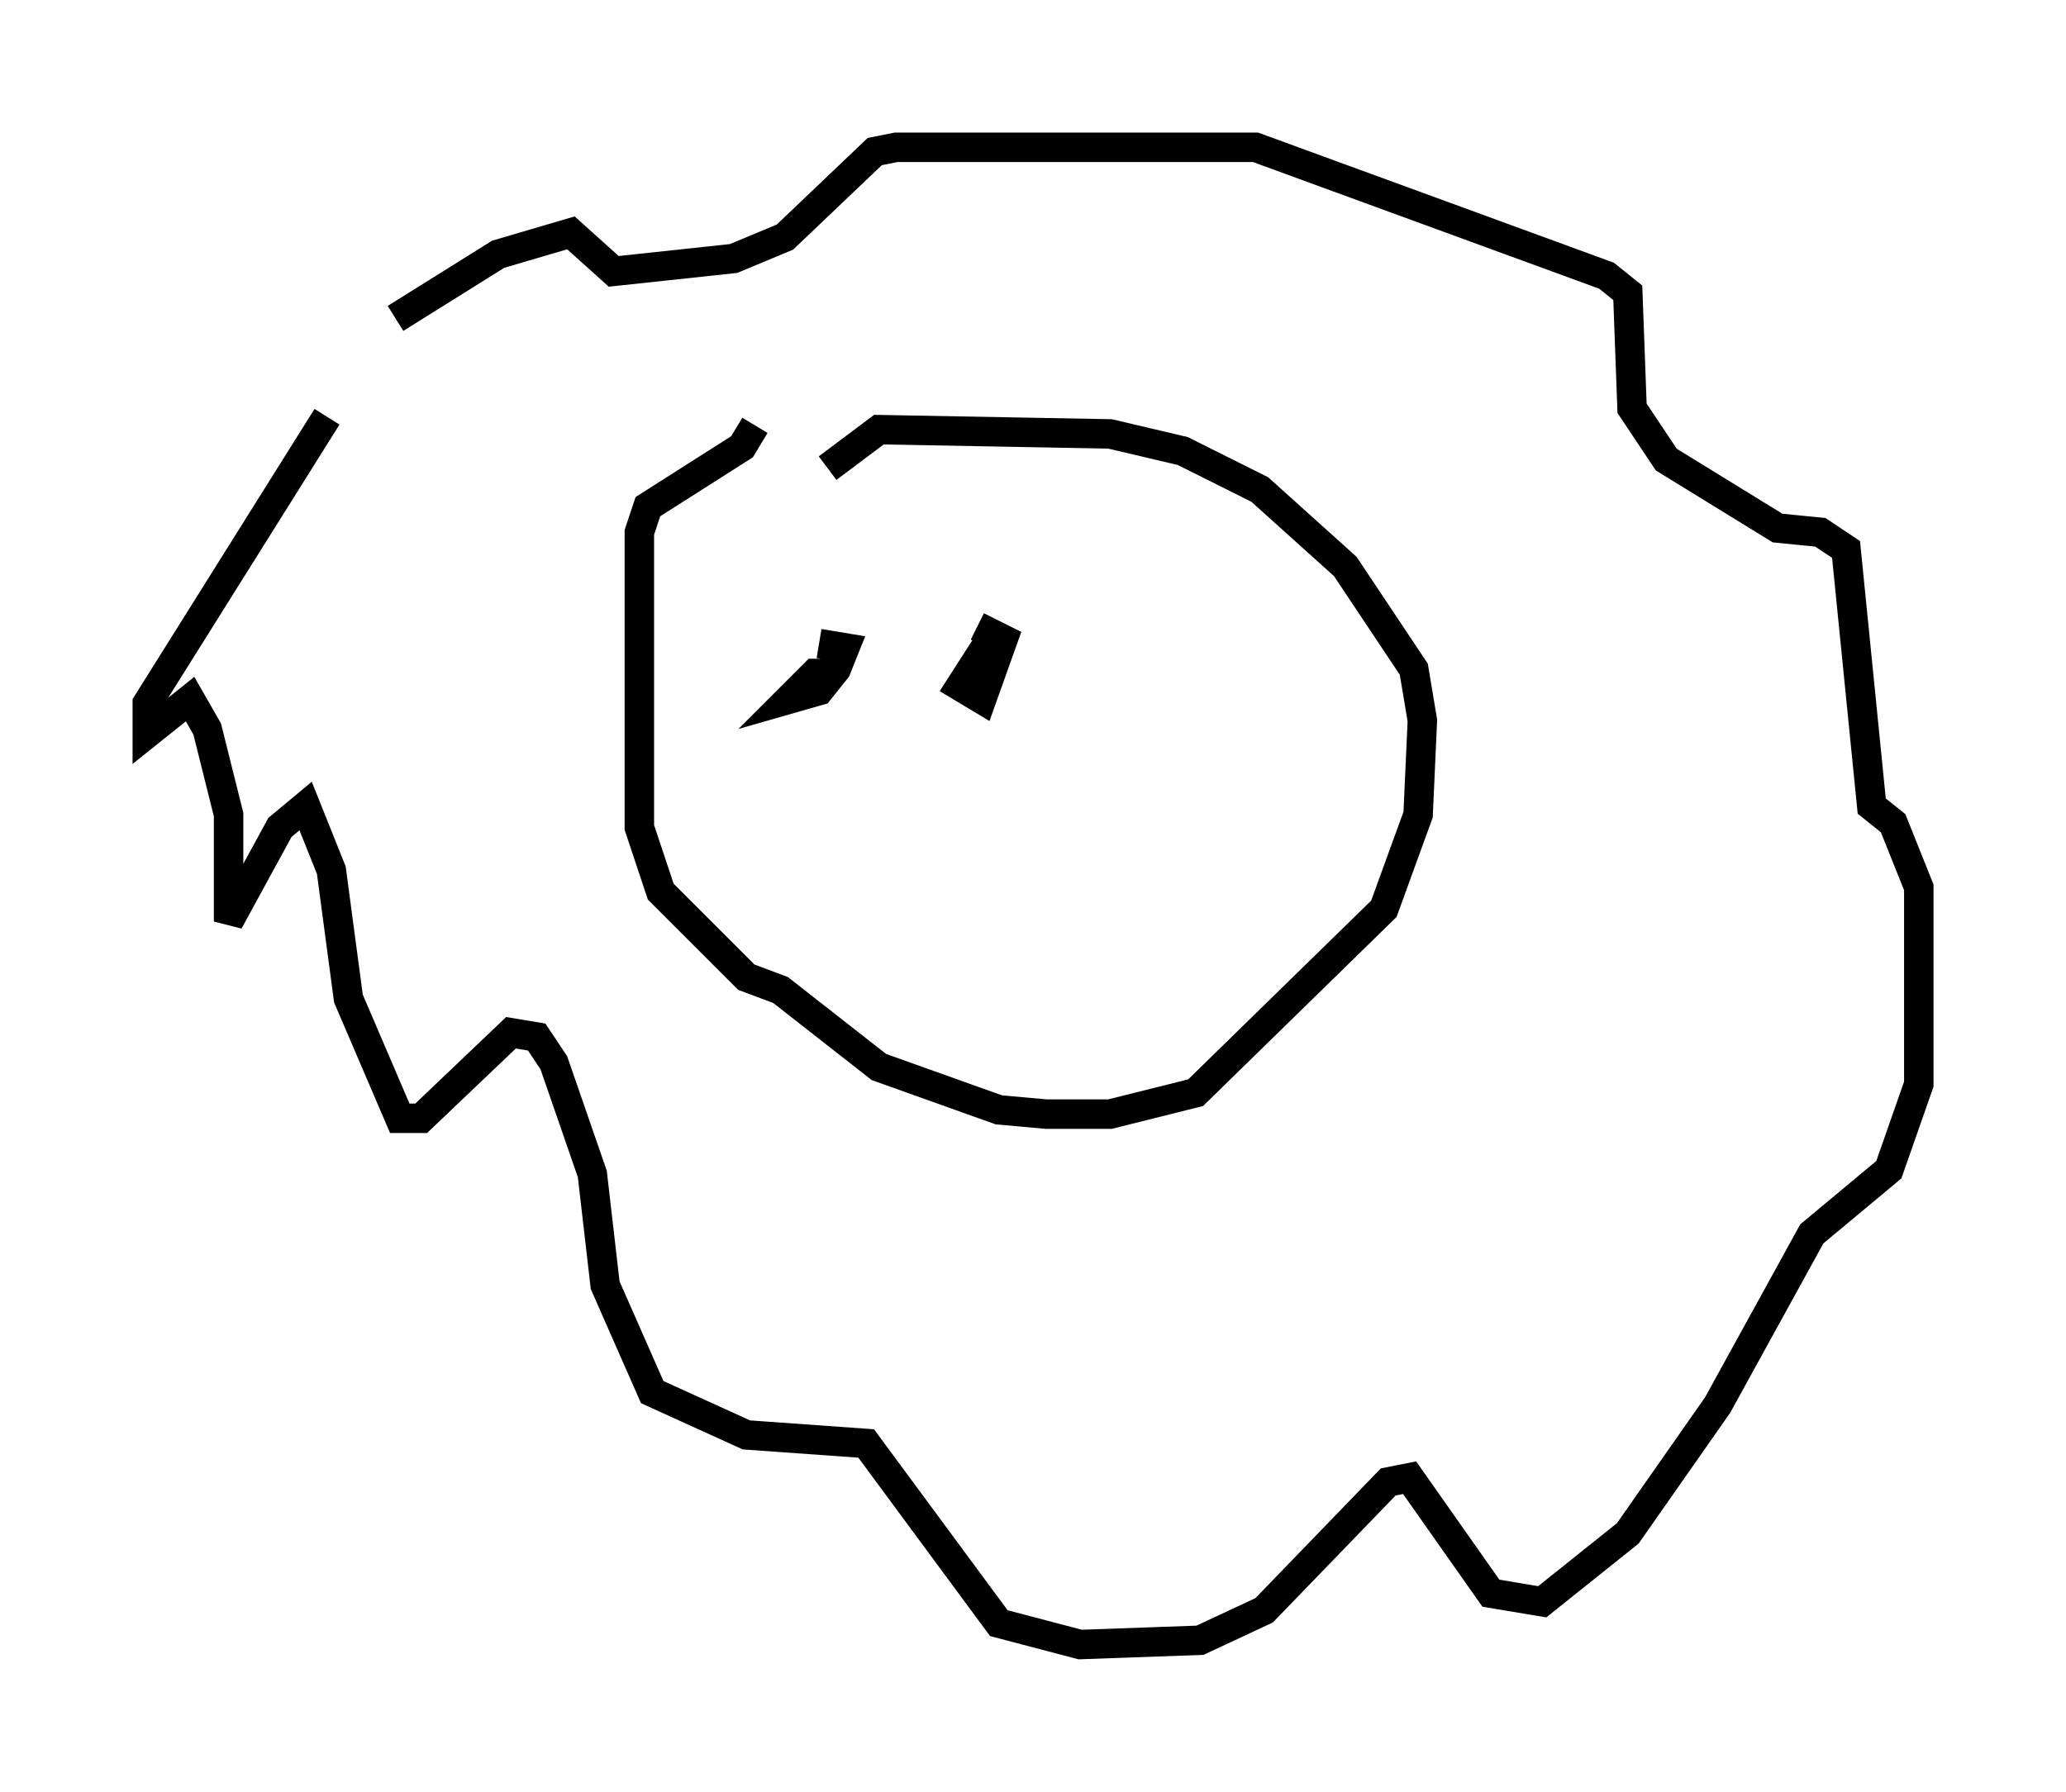 <?xml version="1.0" encoding="utf-8" ?>
<svg baseProfile="full" height="60.838" version="1.1" width="70.134" xmlns="http://www.w3.org/2000/svg" xmlns:ev="http://www.w3.org/2001/xml-events" xmlns:xlink="http://www.w3.org/1999/xlink"><defs /><rect fill="white" height="60.838" width="70.134" x="0" y="0" /><path d="M14.151, 10.81 m-3.05, 3.341 l-6.101, 9.732 0.0, 1.017 l1.453, -1.162 0.581, 1.017 l0.726, 2.905 0.0, 3.631 l1.743, -3.196 0.872, -0.726 l0.872, 2.179 0.581, 4.358 l1.743, 4.067 0.726, 0.0 l3.05, -2.905 0.872, 0.145 l0.581, 0.872 1.307, 3.777 l0.436, 3.777 1.598, 3.631 l3.196, 1.453 4.067, 0.291 l4.503, 6.101 2.76, 0.726 l4.067, -0.145 2.179, -1.017 l4.212, -4.358 0.726, -0.145 l2.76, 3.922 1.743, 0.291 l2.905, -2.324 3.05, -4.358 l3.196, -5.81 2.615, -2.179 l1.017, -2.905 0.0, -6.682 l-0.872, -2.179 -0.726, -0.581 l-0.872, -8.715 -0.872, -0.581 l-1.453, -0.145 -3.777, -2.324 l-1.162, -1.743 -0.145, -3.922 l-0.726, -0.581 -11.911, -4.358 l-12.201, 0.0 -0.726, 0.145 l-3.05, 2.905 -1.743, 0.726 l-4.067, 0.436 -1.453, -1.307 l-2.469, 0.726 -3.486, 2.179 m12.201, 3.631 l-0.436, 0.726 -3.196, 2.034 l-0.291, 0.872 0.0, 10.022 l0.726, 2.179 2.905, 2.905 l1.162, 0.436 3.341, 2.615 l4.067, 1.453 1.598, 0.145 l2.179, 0.0 2.905, -0.726 l6.391, -6.246 1.162, -3.196 l0.145, -3.196 -0.291, -1.743 l-2.324, -3.486 -2.905, -2.615 l-2.615, -1.307 -2.469, -0.581 l-7.844, -0.145 -1.743, 1.307 m0.291, 6.972 l-0.726, 0.0 -0.872, 0.872 l1.017, -0.291 0.581, -0.726 l0.291, -0.726 -0.872, -0.145 m6.101, -0.581 l-1.307, 2.034 0.726, 0.436 l0.726, -2.034 -0.872, -0.436 " fill="none" stroke="black" stroke-width="1" /></svg>